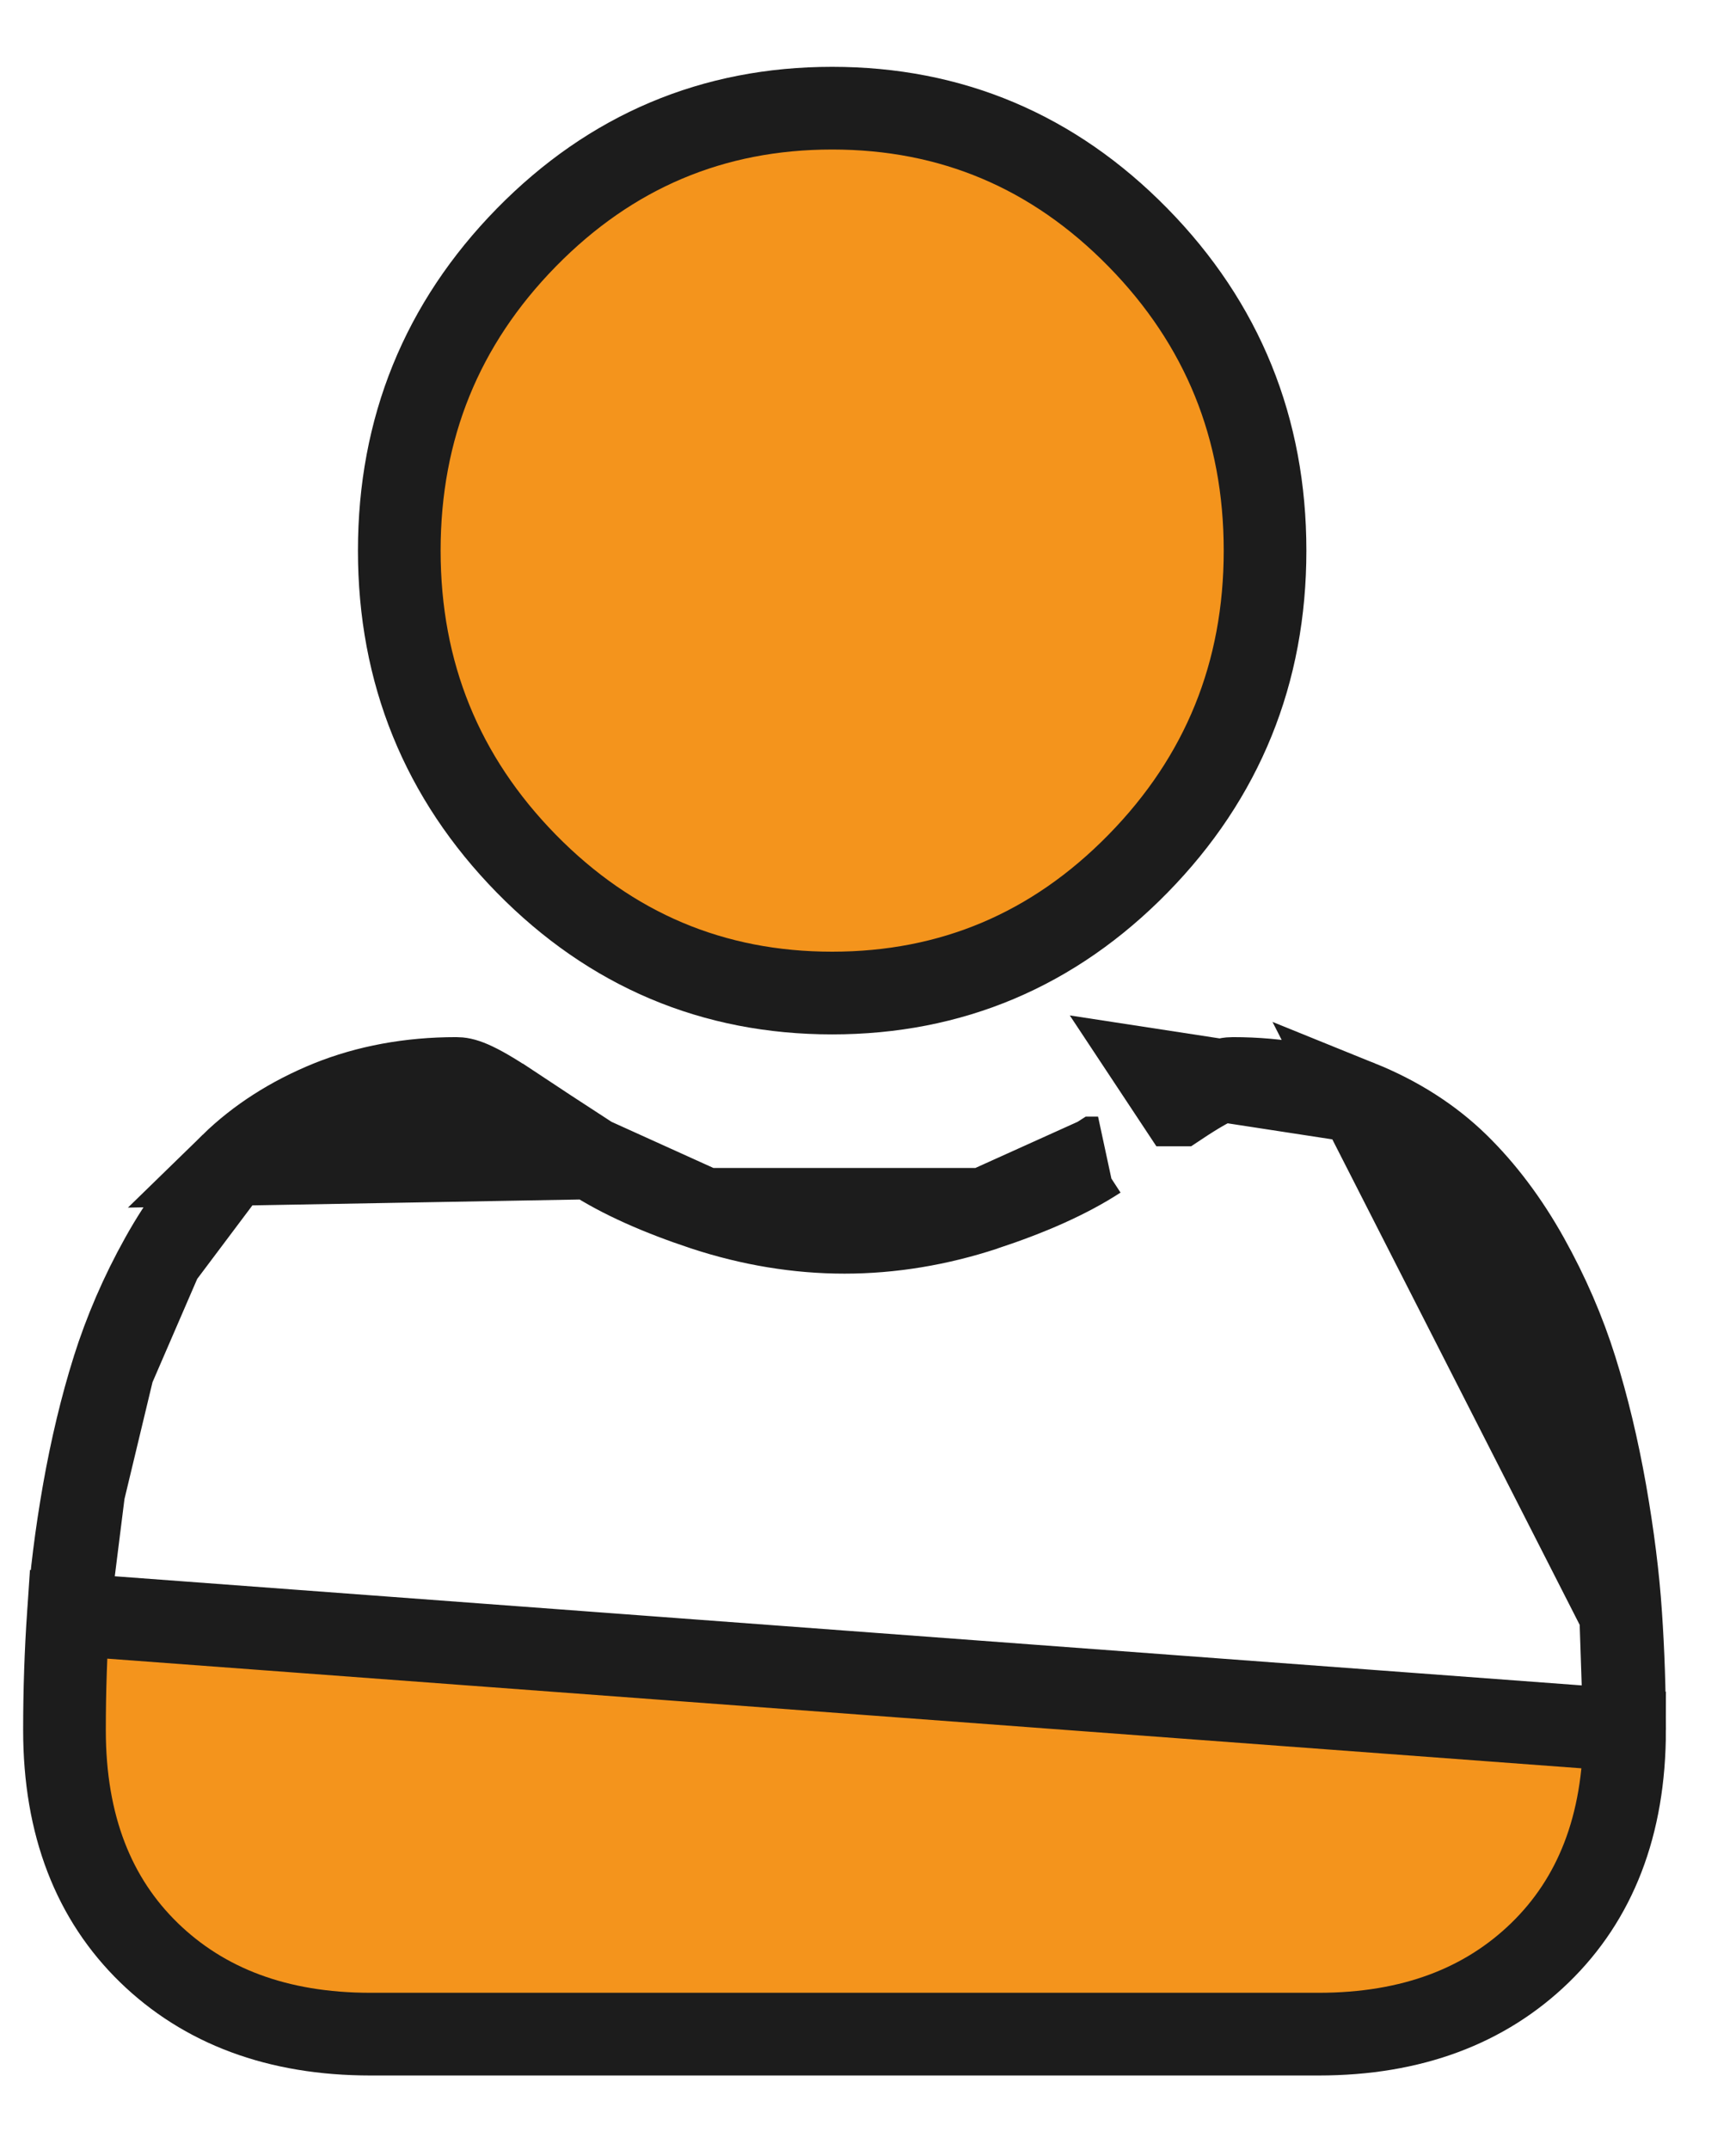 <svg width="21" height="26" viewBox="0 0 21 26" fill="none" xmlns="http://www.w3.org/2000/svg">
<path d="M13.766 10.444L13.766 10.444C12.744 11.487 11.507 12.008 10.066 12.008C8.627 12.008 7.39 11.486 6.367 10.444C5.345 9.401 4.83 8.136 4.83 6.658C4.83 5.18 5.345 3.915 6.367 2.872C7.39 1.829 8.626 1.308 10.066 1.308C11.507 1.308 12.743 1.829 13.766 2.872C14.789 3.915 15.303 5.18 15.303 6.658C15.303 8.136 14.789 9.401 13.766 10.444Z" fill="#F4941C" stroke="#1C1C1C"/>
<path d="M19.605 19.52L19.605 19.519C19.575 19.066 19.512 18.568 19.419 18.037C19.325 17.507 19.206 17.009 19.064 16.557L19.064 16.557C18.921 16.1 18.725 15.647 18.482 15.212C18.234 14.767 17.947 14.388 17.632 14.08L17.632 14.08C17.312 13.768 16.916 13.512 16.446 13.322L19.605 19.52ZM19.605 19.52C19.636 19.97 19.652 20.441 19.652 20.92L19.605 19.52ZM7.15 14.002L7.15 14.002C6.787 13.766 6.459 13.55 6.174 13.361L6.173 13.361C5.723 13.061 5.598 13.041 5.518 13.041C4.957 13.041 4.442 13.138 3.985 13.322L3.985 13.322C3.517 13.512 3.12 13.768 2.8 14.08L7.15 14.002ZM7.15 14.002C7.51 14.237 7.977 14.443 8.522 14.623L7.15 14.002ZM1.95 15.212L1.95 15.212C1.707 15.647 1.512 16.1 1.368 16.557L1.95 15.212ZM1.95 15.212C2.197 14.768 2.484 14.388 2.8 14.08L1.95 15.212ZM0.827 19.52L0.827 19.52C0.796 19.973 0.78 20.444 0.78 20.92C0.78 22.077 1.137 22.966 1.803 23.613C2.465 24.255 3.352 24.597 4.482 24.597H15.951C17.081 24.597 17.967 24.255 18.629 23.613L18.629 23.613C19.295 22.966 19.652 22.078 19.652 20.92L0.827 19.52ZM0.827 19.52C0.858 19.066 0.92 18.567 1.013 18.037L0.827 19.52ZM13.282 14.002L13.283 14.002L11.909 14.622C12.455 14.443 12.921 14.237 13.282 14.002ZM14.913 13.041C15.475 13.041 15.989 13.138 16.446 13.322L13.981 12.944L14.257 13.361C14.258 13.361 14.258 13.361 14.258 13.361C14.709 13.061 14.833 13.041 14.913 13.041ZM10.216 14.901C10.782 14.901 11.352 14.806 11.909 14.623L8.522 14.623C9.08 14.806 9.649 14.901 10.216 14.901ZM1.013 18.037C1.107 17.507 1.226 17.009 1.368 16.558L1.013 18.037Z" fill="#F4941C" stroke="#1C1C1C"/>
</svg>
